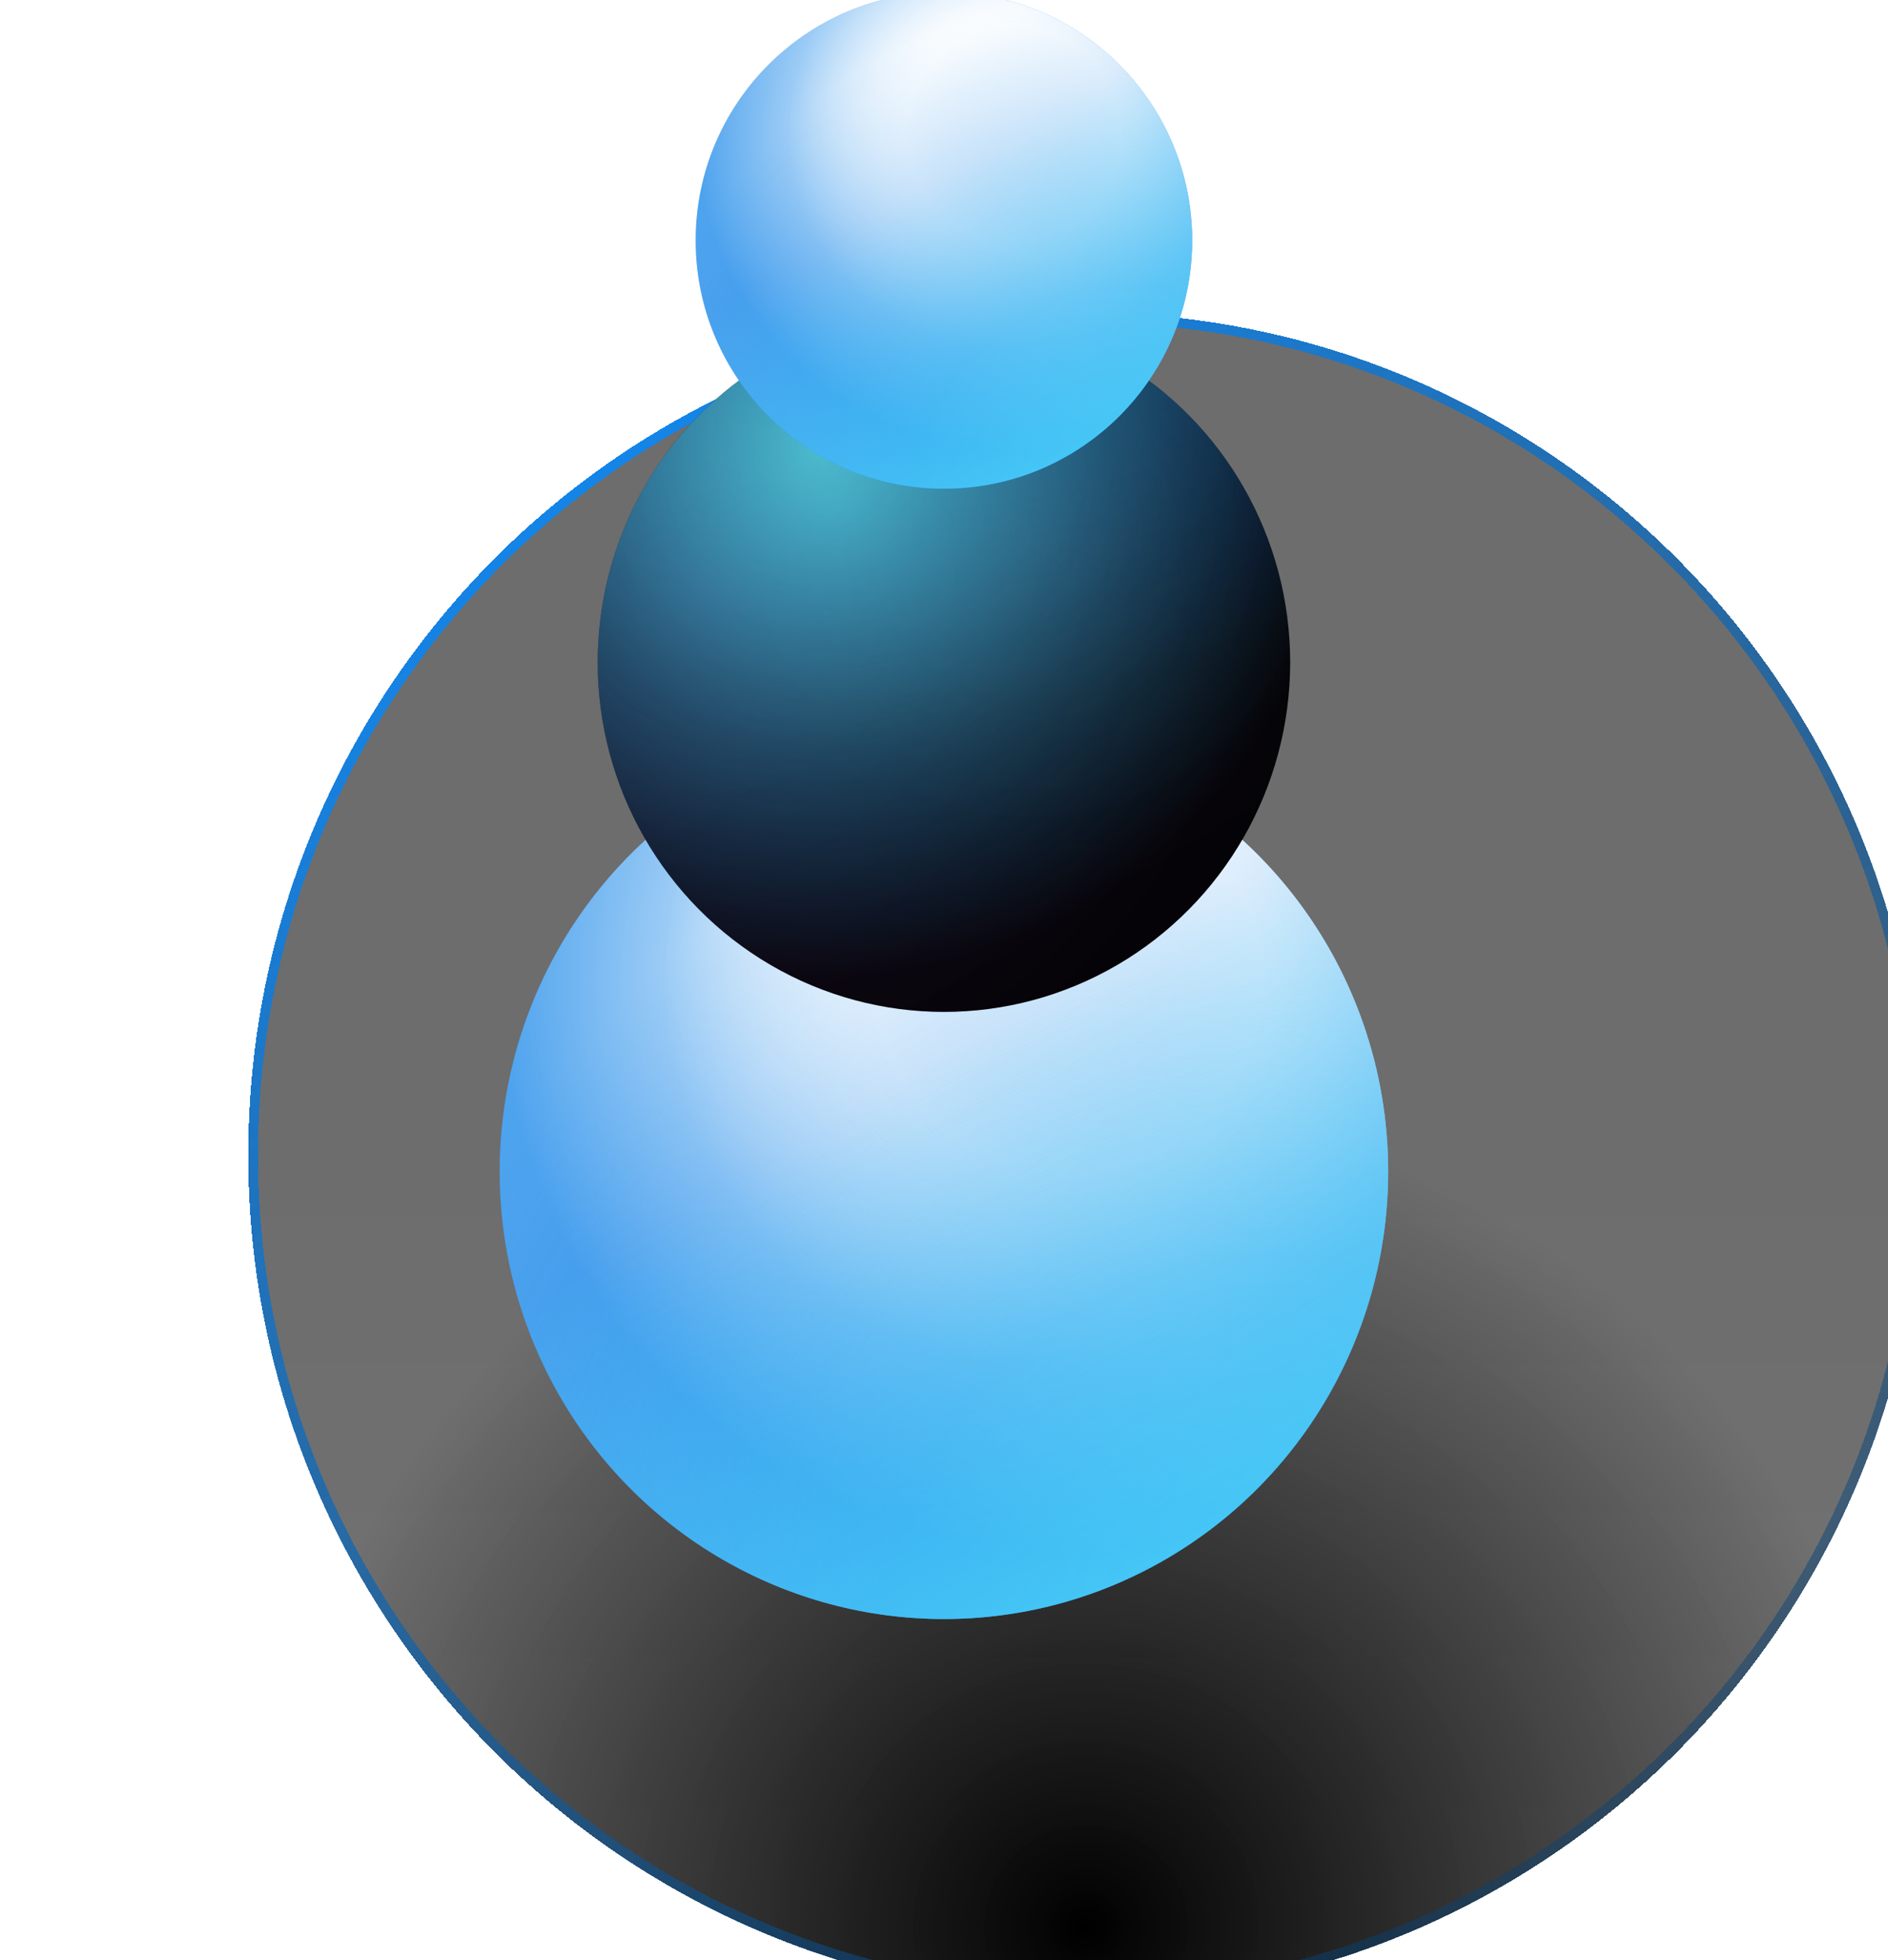 <svg width="289" height="300" viewBox="0 0 289 300" fill="none" xmlns="http://www.w3.org/2000/svg">
<g filter="url(#filter0_ddii_1433_401)">
<ellipse cx="144.205" cy="154.809" rx="128.205" ry="128.933" fill="url(#paint0_linear_1433_401)" fill-opacity="0.6" shape-rendering="crispEdges"/>
<ellipse cx="144.205" cy="154.809" rx="128.205" ry="128.933" fill="url(#paint1_radial_1433_401)" shape-rendering="crispEdges"/>
<path d="M271.66 154.809C271.66 225.606 214.593 282.992 144.205 282.992C73.818 282.992 16.75 225.606 16.75 154.809C16.75 84.012 73.818 26.627 144.205 26.627C214.593 26.627 271.66 84.012 271.66 154.809Z" stroke="url(#paint2_radial_1433_401)" stroke-width="1.5" shape-rendering="crispEdges"/>
</g>
<g filter="url(#filter1_i_1433_401)">
<ellipse cx="144.488" cy="181.376" rx="68" ry="68.5" fill="url(#paint3_linear_1433_401)"/>
<ellipse cx="144.488" cy="181.376" rx="68" ry="68.5" fill="url(#paint4_radial_1433_401)"/>
<ellipse cx="144.488" cy="181.376" rx="68" ry="68.5" fill="url(#paint5_radial_1433_401)"/>
<ellipse cx="144.488" cy="181.376" rx="68" ry="68.5" fill="url(#paint6_radial_1433_401)" fill-opacity="0.6"/>
<ellipse cx="144.488" cy="181.376" rx="68" ry="68.5" fill="url(#paint7_linear_1433_401)" fill-opacity="0.6"/>
</g>
<ellipse cx="144.488" cy="101.376" rx="53" ry="53.5" fill="url(#paint8_linear_1433_401)"/>
<ellipse cx="144.488" cy="101.376" rx="53" ry="53.5" fill="url(#paint9_radial_1433_401)" fill-opacity="0.2"/>
<ellipse cx="144.488" cy="101.376" rx="53" ry="53.5" fill="url(#paint10_radial_1433_401)" fill-opacity="0.2"/>
<ellipse cx="144.488" cy="101.376" rx="53" ry="53.5" fill="url(#paint11_radial_1433_401)" fill-opacity="0.5"/>
<ellipse cx="144.488" cy="101.376" rx="53" ry="53.5" fill="url(#paint12_radial_1433_401)" fill-opacity="0.2"/>
<ellipse cx="144.488" cy="101.376" rx="53" ry="53.5" fill="url(#paint13_radial_1433_401)" fill-opacity="0.7"/>
<g filter="url(#filter2_i_1433_401)">
<circle cx="144.488" cy="38.877" r="38" fill="url(#paint14_linear_1433_401)"/>
<circle cx="144.488" cy="38.877" r="38" fill="url(#paint15_radial_1433_401)"/>
<circle cx="144.488" cy="38.877" r="38" fill="url(#paint16_radial_1433_401)"/>
<circle cx="144.488" cy="38.877" r="38" fill="url(#paint17_radial_1433_401)" fill-opacity="0.6"/>
<circle cx="144.488" cy="38.877" r="38" fill="url(#paint18_linear_1433_401)" fill-opacity="0.6"/>
</g>
<defs>
<filter id="filter0_ddii_1433_401" x="0" y="9.876" width="288.41" height="289.865" filterUnits="userSpaceOnUse" color-interpolation-filters="sRGB">
<feFlood flood-opacity="0" result="BackgroundImageFix"/>
<feColorMatrix in="SourceAlpha" type="matrix" values="0 0 0 0 0 0 0 0 0 0 0 0 0 0 0 0 0 0 127 0" result="hardAlpha"/>
<feOffset dx="4" dy="4"/>
<feGaussianBlur stdDeviation="6"/>
<feComposite in2="hardAlpha" operator="out"/>
<feColorMatrix type="matrix" values="0 0 0 0 0.212 0 0 0 0 0.212 0 0 0 0 0.212 0 0 0 0.4 0"/>
<feBlend mode="normal" in2="BackgroundImageFix" result="effect1_dropShadow_1433_401"/>
<feColorMatrix in="SourceAlpha" type="matrix" values="0 0 0 0 0 0 0 0 0 0 0 0 0 0 0 0 0 0 127 0" result="hardAlpha"/>
<feOffset dx="-4" dy="-4"/>
<feGaussianBlur stdDeviation="6"/>
<feComposite in2="hardAlpha" operator="out"/>
<feColorMatrix type="matrix" values="0 0 0 0 0.329 0 0 0 0 0.329 0 0 0 0 0.329 0 0 0 0.1 0"/>
<feBlend mode="normal" in2="effect1_dropShadow_1433_401" result="effect2_dropShadow_1433_401"/>
<feBlend mode="normal" in="SourceGraphic" in2="effect2_dropShadow_1433_401" result="shape"/>
<feColorMatrix in="SourceAlpha" type="matrix" values="0 0 0 0 0 0 0 0 0 0 0 0 0 0 0 0 0 0 127 0" result="hardAlpha"/>
<feOffset dx="10" dy="10"/>
<feGaussianBlur stdDeviation="30"/>
<feComposite in2="hardAlpha" operator="arithmetic" k2="-1" k3="1"/>
<feColorMatrix type="matrix" values="0 0 0 0 0 0 0 0 0 0 0 0 0 0 0 0 0 0 0.25 0"/>
<feBlend mode="normal" in2="shape" result="effect3_innerShadow_1433_401"/>
<feColorMatrix in="SourceAlpha" type="matrix" values="0 0 0 0 0 0 0 0 0 0 0 0 0 0 0 0 0 0 127 0" result="hardAlpha"/>
<feOffset dx="12" dy="12"/>
<feGaussianBlur stdDeviation="20"/>
<feComposite in2="hardAlpha" operator="arithmetic" k2="-1" k3="1"/>
<feColorMatrix type="matrix" values="0 0 0 0 0 0 0 0 0 0 0 0 0 0 0 0 0 0 0.5 0"/>
<feBlend mode="normal" in2="effect3_innerShadow_1433_401" result="effect4_innerShadow_1433_401"/>
</filter>
<filter id="filter1_i_1433_401" x="76.488" y="110.797" width="136" height="139.08" filterUnits="userSpaceOnUse" color-interpolation-filters="sRGB">
<feFlood flood-opacity="0" result="BackgroundImageFix"/>
<feBlend mode="normal" in="SourceGraphic" in2="BackgroundImageFix" result="shape"/>
<feColorMatrix in="SourceAlpha" type="matrix" values="0 0 0 0 0 0 0 0 0 0 0 0 0 0 0 0 0 0 127 0" result="hardAlpha"/>
<feOffset dy="-2.08"/>
<feGaussianBlur stdDeviation="11.651"/>
<feComposite in2="hardAlpha" operator="arithmetic" k2="-1" k3="1"/>
<feColorMatrix type="matrix" values="0 0 0 0 0 0 0 0 0 0.174 0 0 0 0 0.379 0 0 0 0.37 0"/>
<feBlend mode="normal" in2="shape" result="effect1_innerShadow_1433_401"/>
</filter>
<filter id="filter2_i_1433_401" x="106.488" y="-1.203" width="76" height="78.08" filterUnits="userSpaceOnUse" color-interpolation-filters="sRGB">
<feFlood flood-opacity="0" result="BackgroundImageFix"/>
<feBlend mode="normal" in="SourceGraphic" in2="BackgroundImageFix" result="shape"/>
<feColorMatrix in="SourceAlpha" type="matrix" values="0 0 0 0 0 0 0 0 0 0 0 0 0 0 0 0 0 0 127 0" result="hardAlpha"/>
<feOffset dy="-2.08"/>
<feGaussianBlur stdDeviation="11.651"/>
<feComposite in2="hardAlpha" operator="arithmetic" k2="-1" k3="1"/>
<feColorMatrix type="matrix" values="0 0 0 0 0 0 0 0 0 0.174 0 0 0 0 0.379 0 0 0 0.37 0"/>
<feBlend mode="normal" in2="shape" result="effect1_innerShadow_1433_401"/>
</filter>
<linearGradient id="paint0_linear_1433_401" x1="144.205" y1="98.387" x2="144.205" y2="514.857" gradientUnits="userSpaceOnUse">
<stop offset="0.142" stop-color="#0C0C0C"/>
<stop offset="0.531" stop-color="#181818"/>
<stop offset="1"/>
</linearGradient>
<radialGradient id="paint1_radial_1433_401" cx="0" cy="0" r="1" gradientUnits="userSpaceOnUse" gradientTransform="translate(144.205 273.155) rotate(90) scale(126.428 125.715)">
<stop/>
<stop offset="1" stop-opacity="0"/>
</radialGradient>
<radialGradient id="paint2_radial_1433_401" cx="0" cy="0" r="1" gradientUnits="userSpaceOnUse" gradientTransform="translate(29.417 34.935) rotate(56.166) scale(546.595 3067.17)">
<stop stop-color="#108EFD"/>
<stop offset="1" stop-opacity="0"/>
</radialGradient>
<linearGradient id="paint3_linear_1433_401" x1="186.32" y1="261.581" x2="65.58" y2="123.391" gradientUnits="userSpaceOnUse">
<stop stop-color="#0C81E8"/>
<stop offset="1" stop-color="#0C81E8"/>
</linearGradient>
<radialGradient id="paint4_radial_1433_401" cx="0" cy="0" r="1" gradientUnits="userSpaceOnUse" gradientTransform="translate(161.305 151.914) rotate(132.301) scale(59.752 59.713)">
<stop offset="0.135" stop-color="white"/>
<stop offset="1" stop-color="white" stop-opacity="0.27"/>
</radialGradient>
<radialGradient id="paint5_radial_1433_401" cx="0" cy="0" r="1" gradientUnits="userSpaceOnUse" gradientTransform="translate(163.499 151.914) rotate(141.286) scale(87.148 87.29)">
<stop stop-color="white"/>
<stop offset="0.339" stop-color="white"/>
<stop offset="1" stop-color="white" stop-opacity="0"/>
</radialGradient>
<radialGradient id="paint6_radial_1433_401" cx="0" cy="0" r="1" gradientUnits="userSpaceOnUse" gradientTransform="translate(196.402 254.296) rotate(-134.1) scale(140.808 140.955)">
<stop stop-color="#0C81E8"/>
<stop offset="0.432" stop-color="#0C81E8" stop-opacity="0.828"/>
<stop offset="1" stop-color="#0C81E8" stop-opacity="0"/>
</radialGradient>
<linearGradient id="paint7_linear_1433_401" x1="177.155" y1="253.405" x2="127.912" y2="172.9" gradientUnits="userSpaceOnUse">
<stop stop-color="#5CF5FF"/>
<stop offset="1" stop-color="#5CF5FF" stop-opacity="0"/>
</linearGradient>
<linearGradient id="paint8_linear_1433_401" x1="179.742" y1="154.811" x2="115.233" y2="47.302" gradientUnits="userSpaceOnUse">
<stop/>
<stop offset="1" stop-color="#030303"/>
</linearGradient>
<radialGradient id="paint9_radial_1433_401" cx="0" cy="0" r="1" gradientUnits="userSpaceOnUse" gradientTransform="translate(158.166 82.393) rotate(113.004) scale(43.748 43.465)">
<stop stop-color="#E4E4E4" stop-opacity="0.38"/>
<stop offset="1" stop-color="#7C7C7C" stop-opacity="0.05"/>
</radialGradient>
<radialGradient id="paint10_radial_1433_401" cx="0" cy="0" r="1" gradientUnits="userSpaceOnUse" gradientTransform="translate(128.032 77.445) rotate(75.214) scale(44.385 44.024)">
<stop stop-color="#5CF5FF"/>
<stop offset="1" stop-color="#232323" stop-opacity="0"/>
</radialGradient>
<radialGradient id="paint11_radial_1433_401" cx="0" cy="0" r="1" gradientUnits="userSpaceOnUse" gradientTransform="translate(143.363 -17.48) rotate(90.785) scale(125.772 124.597)">
<stop stop-color="#56C2FF"/>
<stop offset="0.216" stop-color="#56C2FF" stop-opacity="0.828"/>
<stop offset="1" stop-color="#0034EB" stop-opacity="0"/>
</radialGradient>
<radialGradient id="paint12_radial_1433_401" cx="0" cy="0" r="1" gradientUnits="userSpaceOnUse" gradientTransform="translate(108.846 89.571) rotate(31.168) scale(132.863 133.448)">
<stop stop-color="#9E52FF"/>
<stop offset="1" stop-opacity="0"/>
</radialGradient>
<radialGradient id="paint13_radial_1433_401" cx="0" cy="0" r="1" gradientUnits="userSpaceOnUse" gradientTransform="translate(125.135 68.492) rotate(61.124) scale(81.343 80.939)">
<stop stop-color="#5CF5FF"/>
<stop offset="1" stop-color="#1CB1F2" stop-opacity="0"/>
</radialGradient>
<linearGradient id="paint14_linear_1433_401" x1="167.865" y1="83.369" x2="100.953" y2="6.224" gradientUnits="userSpaceOnUse">
<stop stop-color="#0C81E8"/>
<stop offset="1" stop-color="#0C81E8"/>
</linearGradient>
<radialGradient id="paint15_radial_1433_401" cx="0" cy="0" r="1" gradientUnits="userSpaceOnUse" gradientTransform="translate(153.886 22.532) rotate(132.51) scale(33.258)">
<stop offset="0.135" stop-color="white"/>
<stop offset="1" stop-color="white" stop-opacity="0.27"/>
</radialGradient>
<radialGradient id="paint16_radial_1433_401" cx="0" cy="0" r="1" gradientUnits="userSpaceOnUse" gradientTransform="translate(155.112 22.532) rotate(141.491) scale(48.562)">
<stop stop-color="white"/>
<stop offset="0.339" stop-color="white"/>
<stop offset="1" stop-color="white" stop-opacity="0"/>
</radialGradient>
<radialGradient id="paint17_radial_1433_401" cx="0" cy="0" r="1" gradientUnits="userSpaceOnUse" gradientTransform="translate(173.499 79.328) rotate(-134.31) scale(78.391 78.489)">
<stop stop-color="#0C81E8"/>
<stop offset="0.432" stop-color="#0C81E8" stop-opacity="0.828"/>
<stop offset="1" stop-color="#0C81E8" stop-opacity="0"/>
</radialGradient>
<linearGradient id="paint18_linear_1433_401" x1="162.743" y1="78.834" x2="135.517" y2="33.996" gradientUnits="userSpaceOnUse">
<stop stop-color="#5CF5FF"/>
<stop offset="1" stop-color="#5CF5FF" stop-opacity="0"/>
</linearGradient>
</defs>
</svg>
